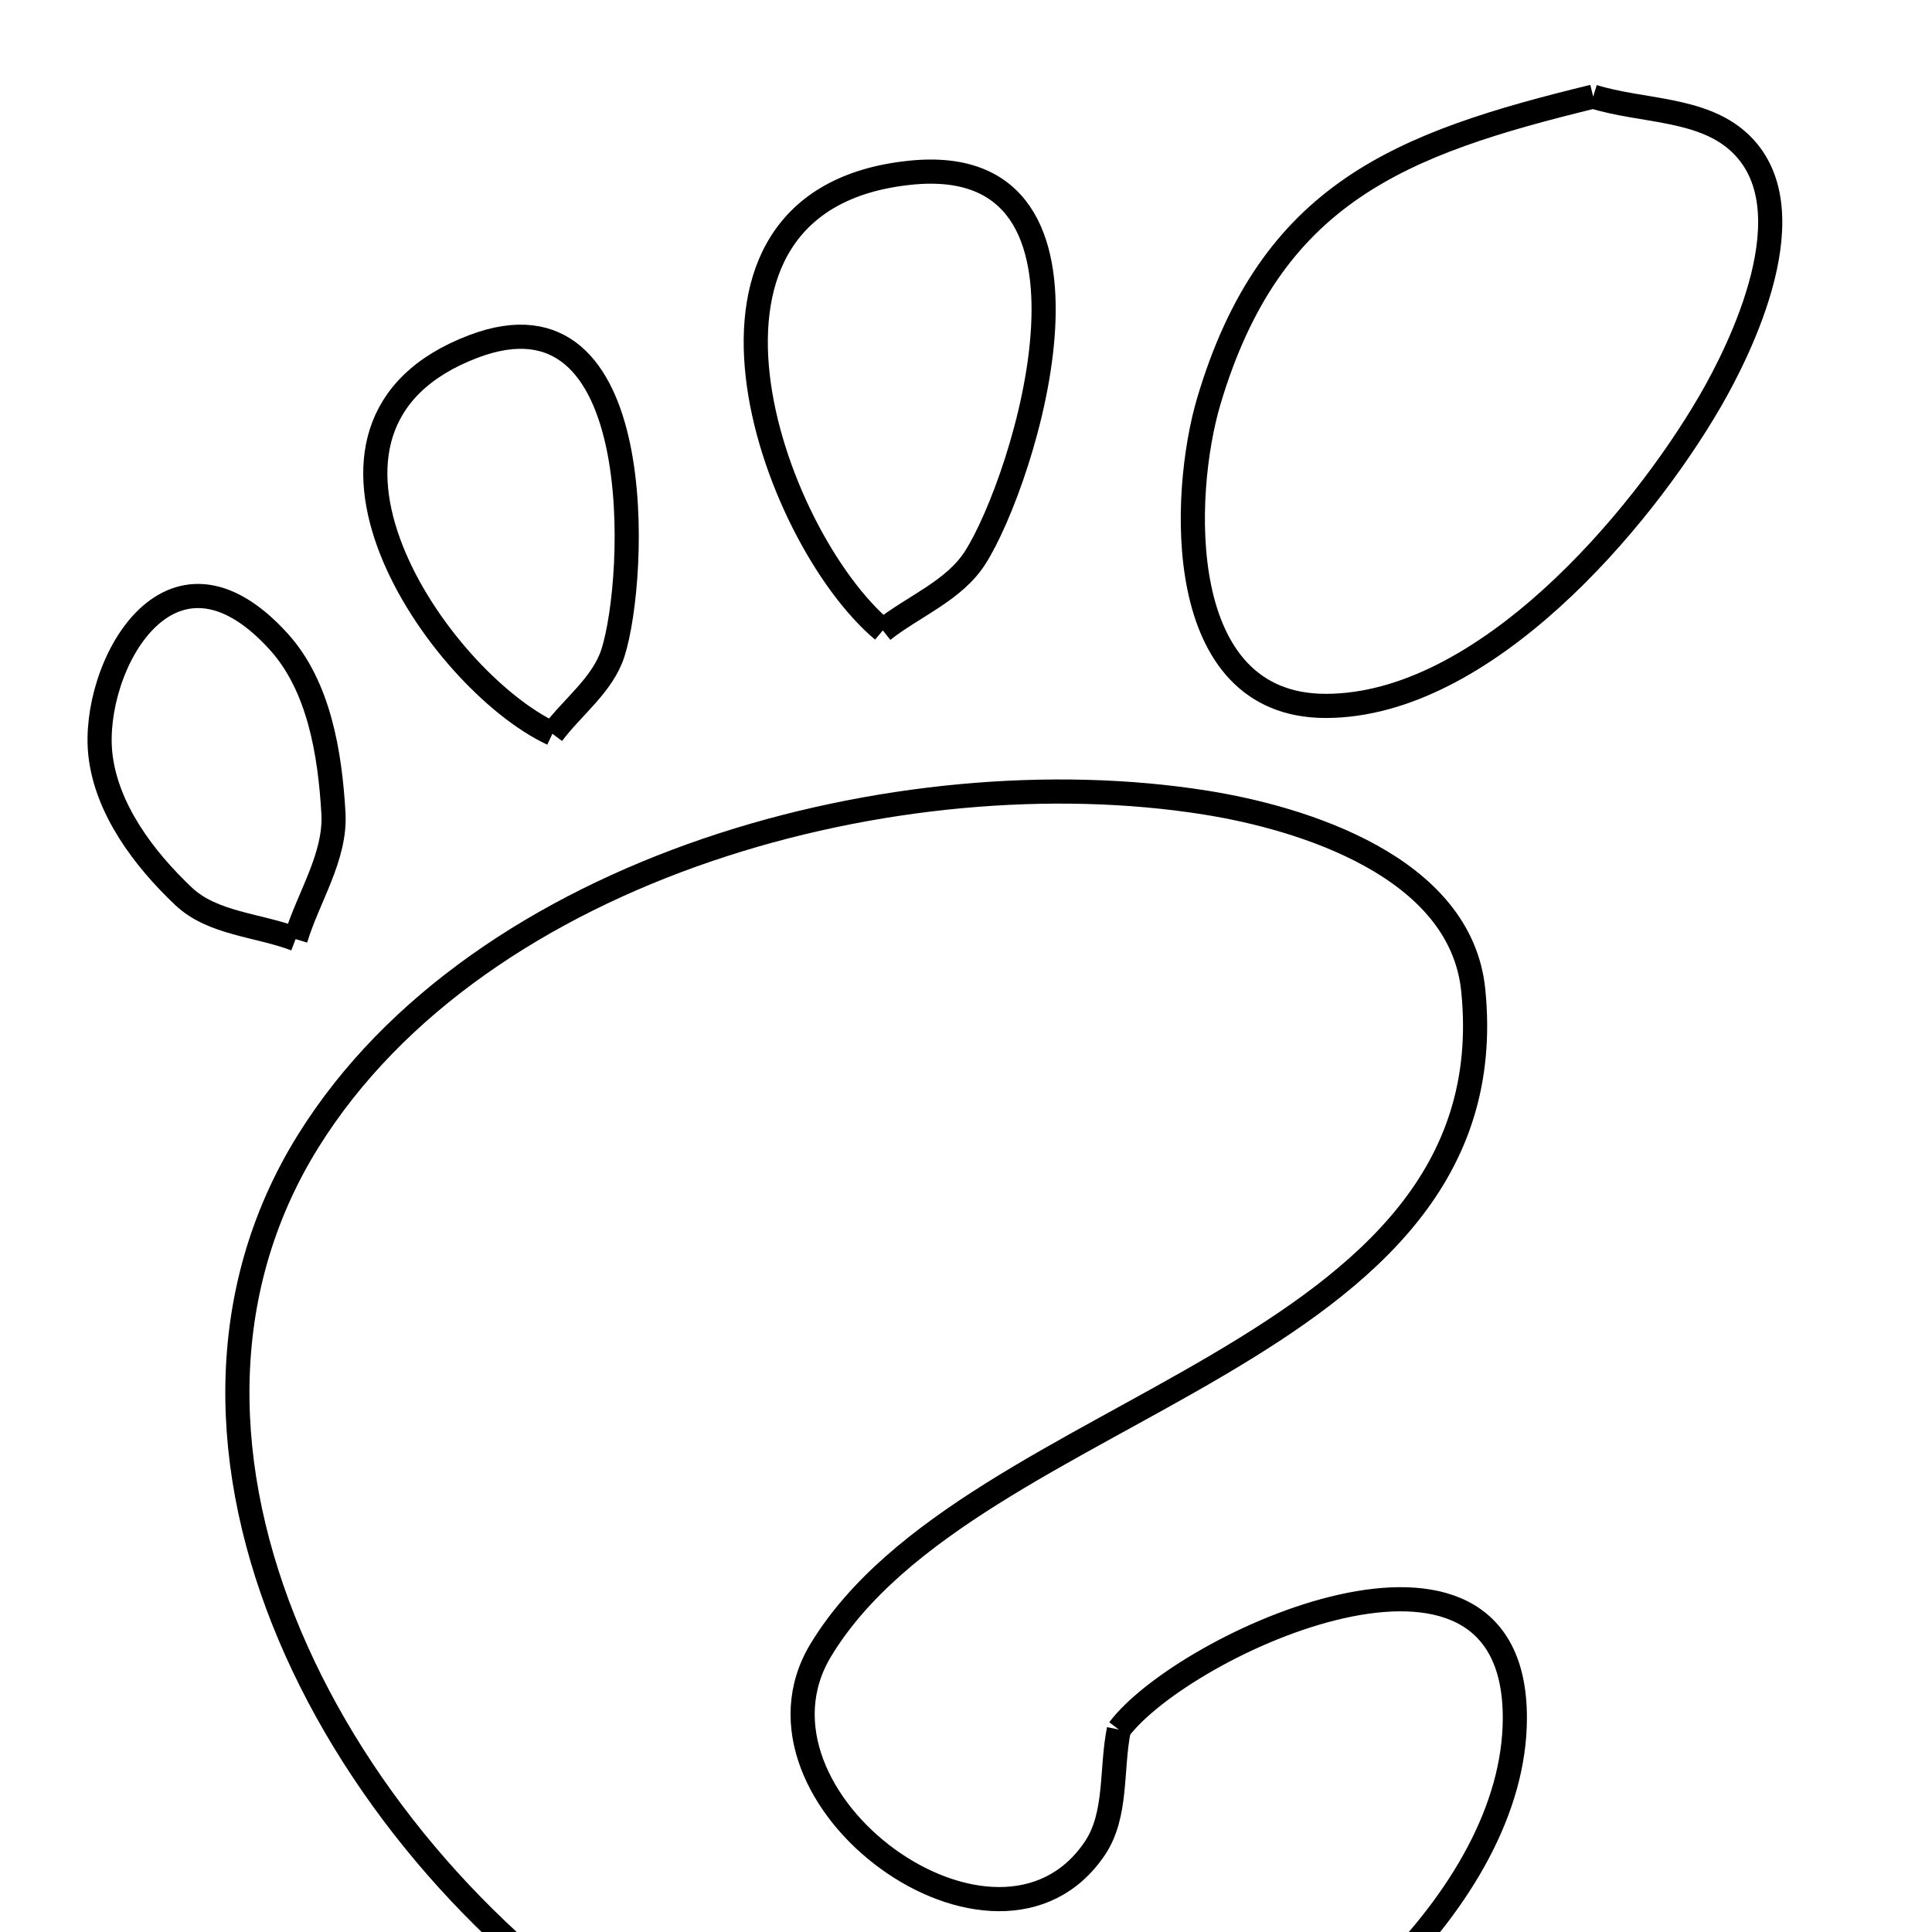 <svg xmlns="http://www.w3.org/2000/svg" viewBox="0.0 0.0 24.0 24.0" height="200px" width="200px"><path fill="none" stroke="black" stroke-width=".3" stroke-opacity="1.0"  filling="0" d="M19.791 1.2 L19.791 1.2 C17.396 1.784 15.786 2.394 15.016 4.984 C14.678 6.122 14.558 8.769 16.469 8.769 C18.434 8.769 20.376 6.479 21.244 4.984 C21.61 4.353 22.503 2.581 21.597 1.761 C21.13 1.337 20.393 1.387 19.791 1.2 L19.791 1.2"></path>
<path fill="none" stroke="black" stroke-width=".3" stroke-opacity="1.0"  filling="0" d="M10.967 7.831 L10.967 7.831 C11.349 7.53 11.851 7.338 12.113 6.929 C12.724 5.975 14.021 1.871 11.313 2.145 C8.105 2.469 9.569 6.653 10.967 7.831 L10.967 7.831"></path>
<path fill="none" stroke="black" stroke-width=".3" stroke-opacity="1.0"  filling="0" d="M6.862 9.115 L6.862 9.115 C7.113 8.779 7.488 8.507 7.615 8.108 C7.911 7.177 8.073 3.471 5.88 4.304 C3.282 5.29 5.434 8.446 6.862 9.115 L6.862 9.115"></path>
<path fill="none" stroke="black" stroke-width=".3" stroke-opacity="1.0"  filling="0" d="M3.672 11.666 L3.672 11.666 C3.829 11.144 4.173 10.645 4.142 10.101 C4.099 9.356 3.963 8.522 3.461 7.969 C2.103 6.473 1.129 8.3 1.247 9.373 C1.322 10.049 1.786 10.667 2.28 11.134 C2.641 11.476 3.208 11.489 3.672 11.666 L3.672 11.666"></path>
<path fill="none" stroke="black" stroke-width=".3" stroke-opacity="1.0"  filling="0" d="M13.899 21.485 L13.899 21.485 C14.708 20.412 18.821 18.528 18.818 21.342 C18.816 23.613 16.108 25.844 14.174 26.472 C12.167 27.124 9.955 26.606 8.03 25.415 C6.104 24.223 4.464 22.359 3.601 20.32 C2.738 18.28 2.651 16.066 3.83 14.173 C4.899 12.458 6.739 11.257 8.785 10.559 C10.831 9.862 13.083 9.669 14.975 9.97 C16.18 10.161 18.145 10.766 18.301 12.299 C18.534 14.592 16.976 15.868 15.126 16.958 C13.276 18.048 11.134 18.951 10.197 20.497 C9.08 22.34 12.394 24.755 13.601 22.96 C13.881 22.544 13.799 21.977 13.899 21.485 L13.899 21.485"></path></svg>